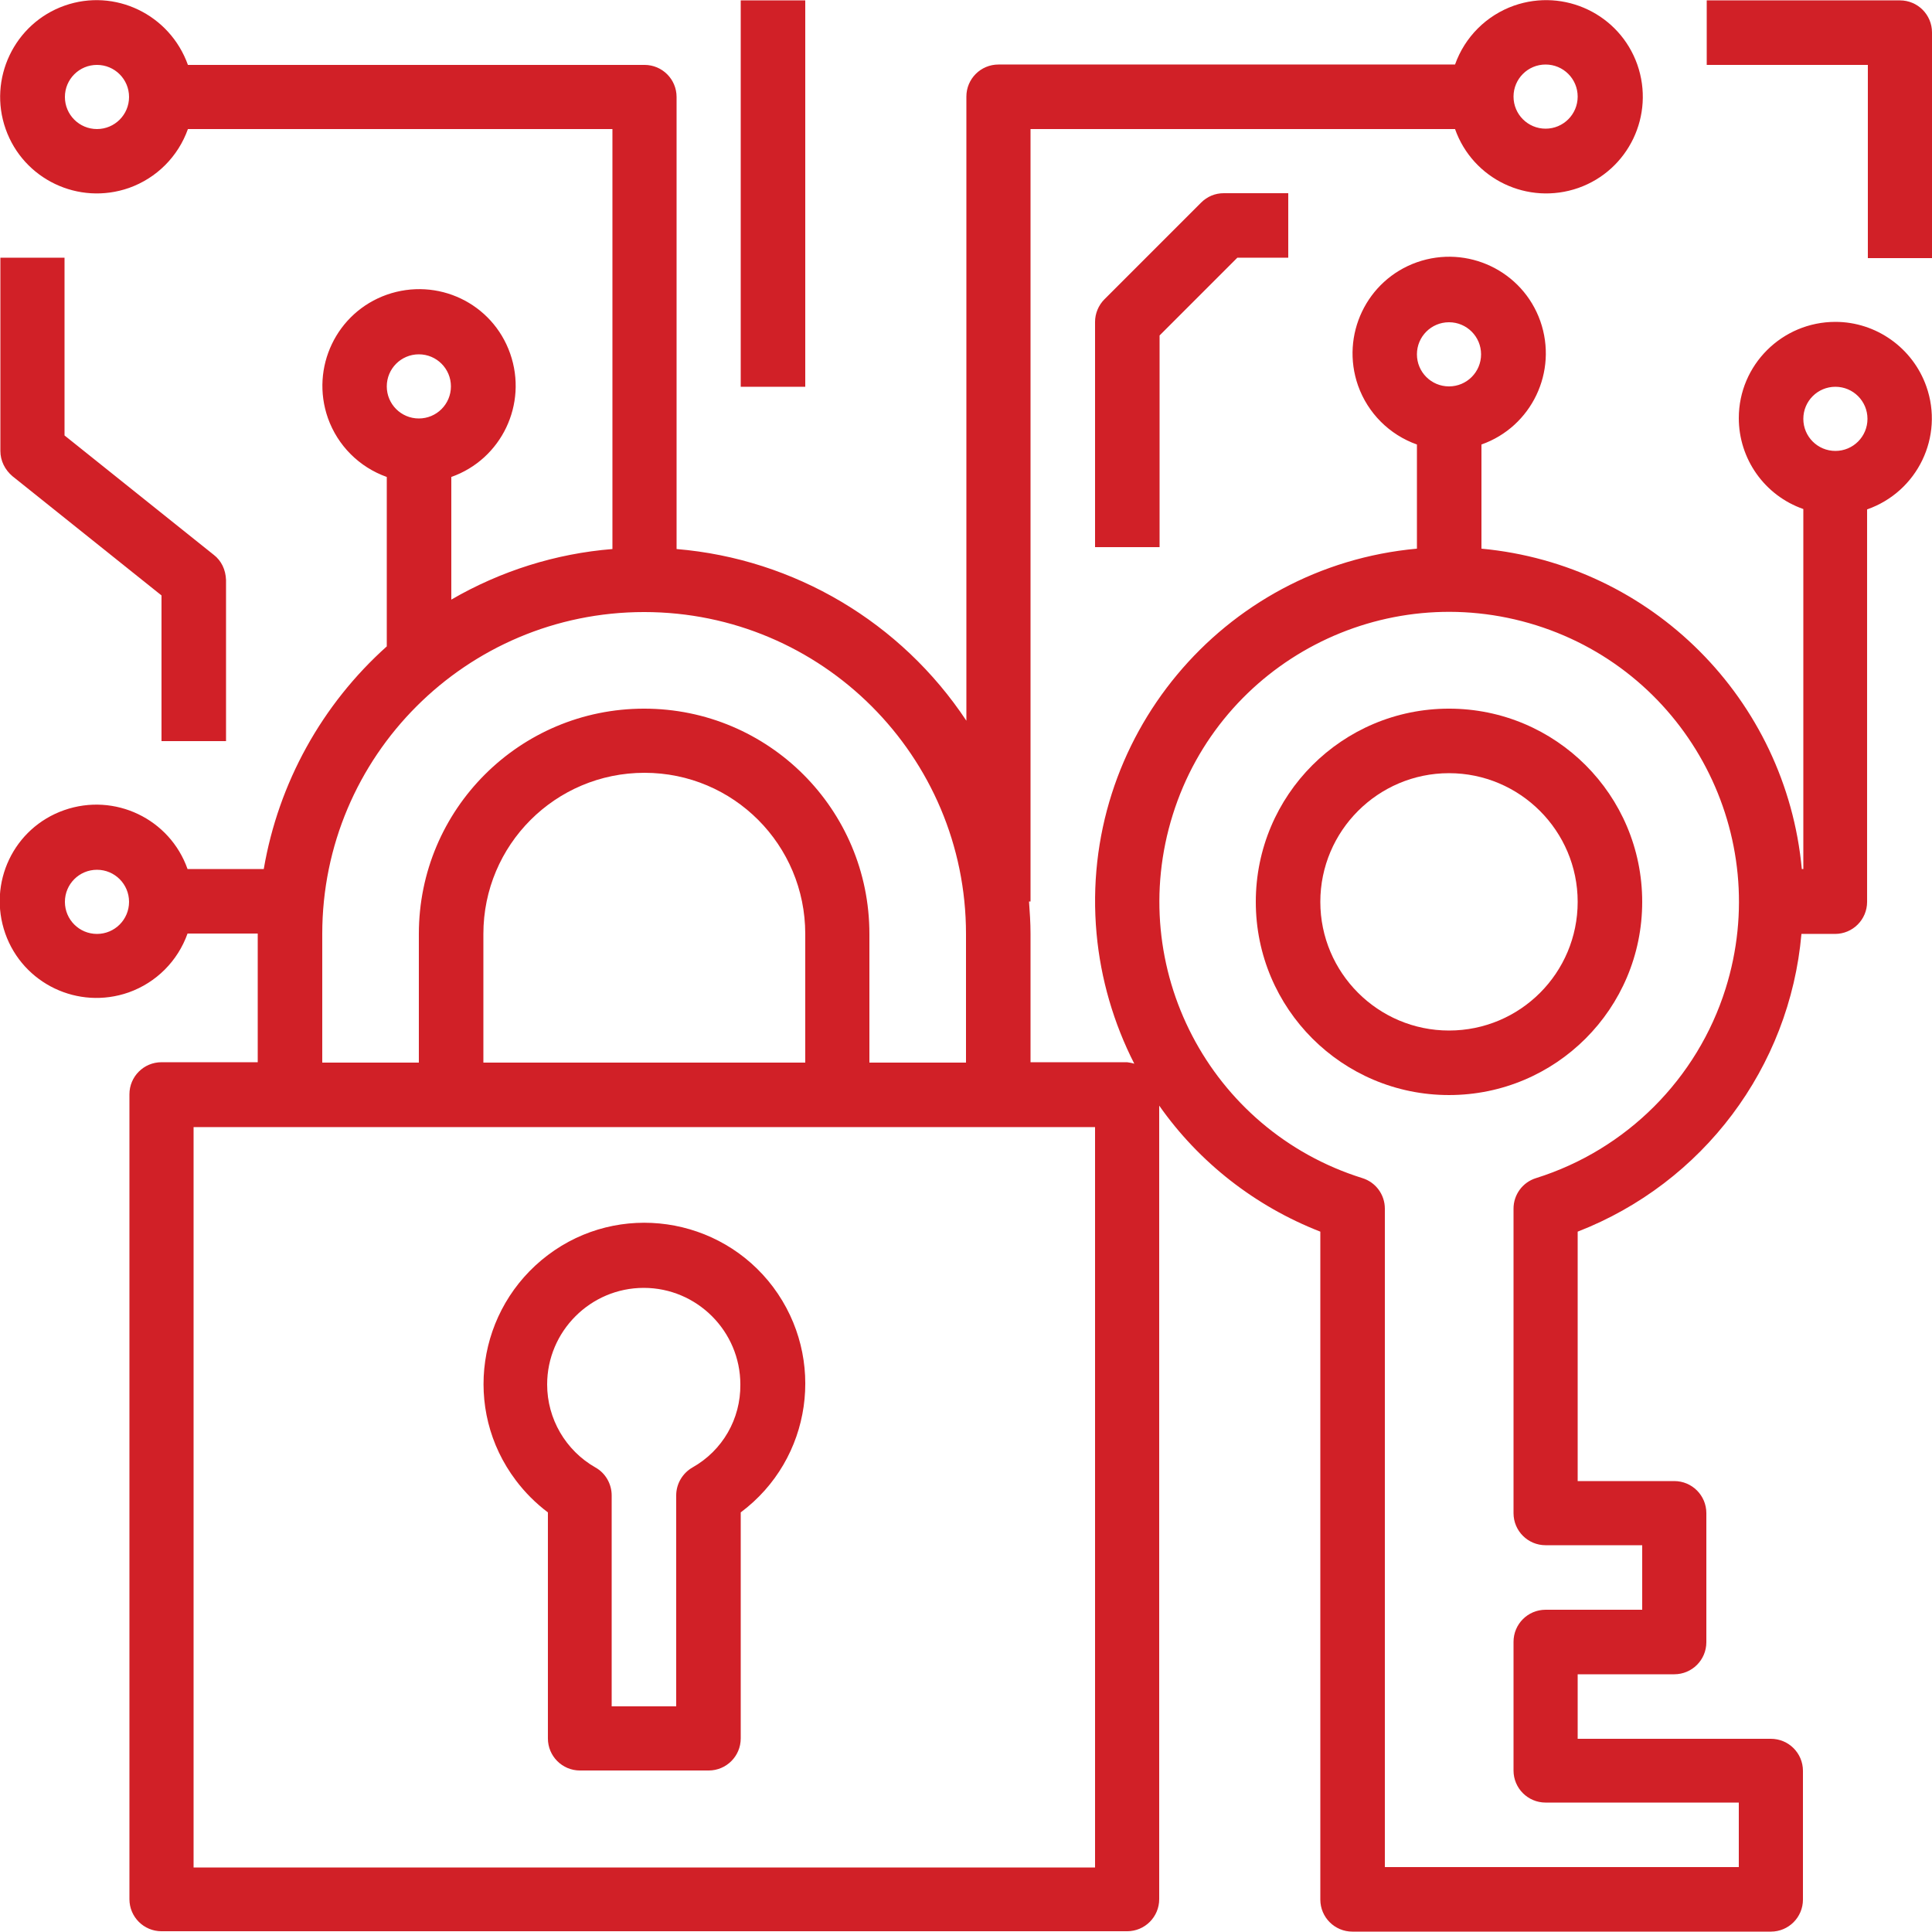 <?xml version="1.0" encoding="utf-8"?>
<!-- Generator: Adobe Illustrator 23.0.2, SVG Export Plug-In . SVG Version: 6.00 Build 0)  -->
<svg version="1.1" id="Capa_1" xmlns="http://www.w3.org/2000/svg" xmlns:xlink="http://www.w3.org/1999/xlink" x="0px" y="0px"
	 viewBox="0 0 512 512" style="enable-background:new 0 0 512 512;" xml:space="preserve">
<style type="text/css">
	.st0{fill:#D12027;}
</style>
<g>
	<g>
		<path class="st0" d="M384,187.8c-28.3,0-51.2,22.9-51.2,51.2s22.9,51.2,51.2,51.2c28.3,0,51.2-22.9,51.2-51.2
			C435.2,210.7,412.3,187.8,384,187.8z M384,273.1c-18.8,0-34.1-15.3-34.1-34.1s15.3-34.1,34.1-34.1s34.1,15.3,34.1,34.1
			S402.9,273.1,384,273.1z"/>
	</g>
</g>
<g>
	<g>
		<path class="st0" d="M204.9,341.1c-14.1-18.8-40.9-22.7-59.7-8.5s-22.7,40.9-8.5,59.7c2.4,3.2,5.3,6.1,8.5,8.5v59.9
			c0,4.7,3.8,8.5,8.5,8.5h34.1c4.7,0,8.5-3.8,8.5-8.5v-59.9C215.2,386.7,219,360,204.9,341.1z M183.5,388.9
			c-2.6,1.5-4.3,4.3-4.3,7.4v55.9h-17.1v-55.9c0-3-1.6-5.9-4.3-7.4c-7.9-4.5-12.8-12.9-12.8-22c0-14.1,11.5-25.6,25.6-25.6
			c14.1,0,25.6,11.5,25.6,25.6C196.3,376,191.5,384.4,183.5,388.9z"/>
	</g>
</g>
<g>
	<g>
		<path class="st0" d="M510.5,102.4c-3.6-10.2-13.3-17.1-24.1-17.1c-14.1,0-25.6,11.4-25.6,25.5c0,10.8,6.8,20.5,17.1,24.1v95.4
			h-0.4c-4.2-45-39.8-80.7-84.9-84.9v-27.6c13.3-4.7,20.3-19.3,15.6-32.7c-4.7-13.3-19.3-20.3-32.7-15.6
			c-13.3,4.7-20.3,19.3-15.6,32.7c2.6,7.3,8.3,13,15.6,15.6v27.6c-51.6,4.7-89.6,50.4-84.9,102c1.1,12,4.5,23.7,10,34.5
			c-0.6-0.2-1.2-0.3-1.9-0.4h-25.6v-34.1c0-2.9-0.2-5.7-0.4-8.5h0.4V34.2h112.5c4.7,13.3,19.3,20.3,32.7,15.6
			c13.3-4.7,20.3-19.3,15.6-32.7c-4.7-13.3-19.3-20.3-32.7-15.6c-7.3,2.6-13,8.3-15.6,15.6h-121c-4.7,0-8.5,3.8-8.5,8.5V191
			c-17.3-26.1-45.6-42.9-76.8-45.5V25.7c0-4.7-3.8-8.5-8.5-8.5h-121C45,3.8,30.4-3.2,17.1,1.5S-3.2,20.9,1.5,34.2
			s19.3,20.3,32.7,15.6c7.3-2.6,13-8.3,15.6-15.6h112.5v111.3c-15,1.2-29.6,5.8-42.7,13.4v-32.5c13.3-4.7,20.3-19.3,15.6-32.7
			s-19.3-20.3-32.7-15.6c-13.3,4.7-20.3,19.3-15.6,32.7c2.6,7.3,8.3,13,15.6,15.6v44.9c-17.2,15.4-28.7,36.2-32.6,59H49.7
			c-4.7-13.3-19.3-20.3-32.7-15.6s-20.3,19.3-15.6,32.7c4.7,13.3,19.3,20.3,32.7,15.6c7.3-2.6,13-8.3,15.6-15.6h18.6v34.1H42.8
			c-4.7,0-8.5,3.8-8.5,8.5v213.3c0,4.7,3.8,8.5,8.5,8.5h255.9c4.7,0,8.5-3.8,8.5-8.5V293c10.6,15.1,25.5,26.7,42.7,33.4v177
			c0,4.7,3.8,8.5,8.5,8.5h110.9c4.7,0,8.5-3.8,8.5-8.5v-34.1c0-4.7-3.8-8.5-8.5-8.5h-51.2v-17.1h25.6c4.7,0,8.5-3.8,8.5-8.5V401
			c0-4.7-3.8-8.5-8.5-8.5h-25.6v-66.1c33.2-12.9,56.2-43.5,59.3-78.9h8.9c4.7,0,8.5-3.8,8.5-8.5V135
			C508.2,130.3,515.2,115.7,510.5,102.4z M409.6,17.1c4.7,0,8.5,3.8,8.5,8.5s-3.8,8.5-8.5,8.5s-8.5-3.8-8.5-8.5
			S404.9,17.1,409.6,17.1z M25.7,34.2c-4.7,0-8.5-3.8-8.5-8.5s3.8-8.5,8.5-8.5s8.5,3.8,8.5,8.5S30.4,34.2,25.7,34.2z M25.7,247.5
			c-4.7,0-8.5-3.8-8.5-8.5c0-4.7,3.8-8.5,8.5-8.5s8.5,3.8,8.5,8.5C34.2,243.7,30.4,247.5,25.7,247.5z M111,93.9
			c4.7,0,8.5,3.8,8.5,8.5s-3.8,8.5-8.5,8.5c-4.7,0-8.5-3.8-8.5-8.5S106.3,93.9,111,93.9z M85.4,247.5c0-47.1,38.2-85.3,85.3-85.3
			s85.3,38.2,85.3,85.3v34.1h-25.6v-34.1c0-33-26.7-59.7-59.7-59.7S111,214.5,111,247.5v34.1H85.4V247.5z M213.4,247.5v34.1h-85.3
			v-34.1c0-23.6,19.1-42.7,42.7-42.7S213.4,223.9,213.4,247.5z M290.2,494.9H51.3V298.7h238.9V494.9z M384,85.4
			c4.7,0,8.5,3.8,8.5,8.5s-3.8,8.5-8.5,8.5c-4.7,0-8.5-3.8-8.5-8.5S379.3,85.4,384,85.4z M457.3,262c-7.5,23.9-26.3,42.7-50.2,50.2
			c-3.6,1.1-6,4.4-6,8.1V401c0,4.7,3.8,8.5,8.5,8.5h25.6v17.1h-25.6c-4.7,0-8.5,3.8-8.5,8.5v34.1c0,4.7,3.8,8.5,8.5,8.5h51.2v17.1
			H367V320.3c0-3.7-2.4-7-6-8.1c-40.5-12.7-62.9-55.8-50.2-96.3c12.7-40.5,55.8-62.9,96.3-50.2C447.5,178.4,470,221.5,457.3,262z
			 M486.4,119.5c-4.7,0-8.5-3.8-8.5-8.5c0-4.7,3.8-8.5,8.5-8.5s8.5,3.8,8.5,8.5C494.9,115.7,491.1,119.5,486.4,119.5z"/>
	</g>
</g>
<g>
	<g>
		<path class="st0" d="M324.3,51.2c-2.3,0-4.4,0.9-6,2.5l-25.6,25.6c-1.6,1.6-2.5,3.8-2.5,6v59.7h17.1V88.9l20.6-20.6h13.5V51.2
			H324.3z"/>
	</g>
</g>
<g>
	<g>
		<rect x="196.3" y="0.1" class="st0" width="17.1" height="102.4"/>
	</g>
</g>
<g>
	<g>
		<path class="st0" d="M56.6,147l-39.5-31.6V68.3H0.1v51.2c0,2.6,1.2,5,3.2,6.7l39.5,31.6v38.6h17.1v-42.7
			C59.8,151,58.7,148.6,56.6,147z"/>
	</g>
</g>
<g>
	<g>
		<path class="st0" d="M503.5,0.1h-51.2v17.1h42.7v51.2H512V8.6C512,3.9,508.2,0.1,503.5,0.1z"/>
	</g>
</g>
</svg>
